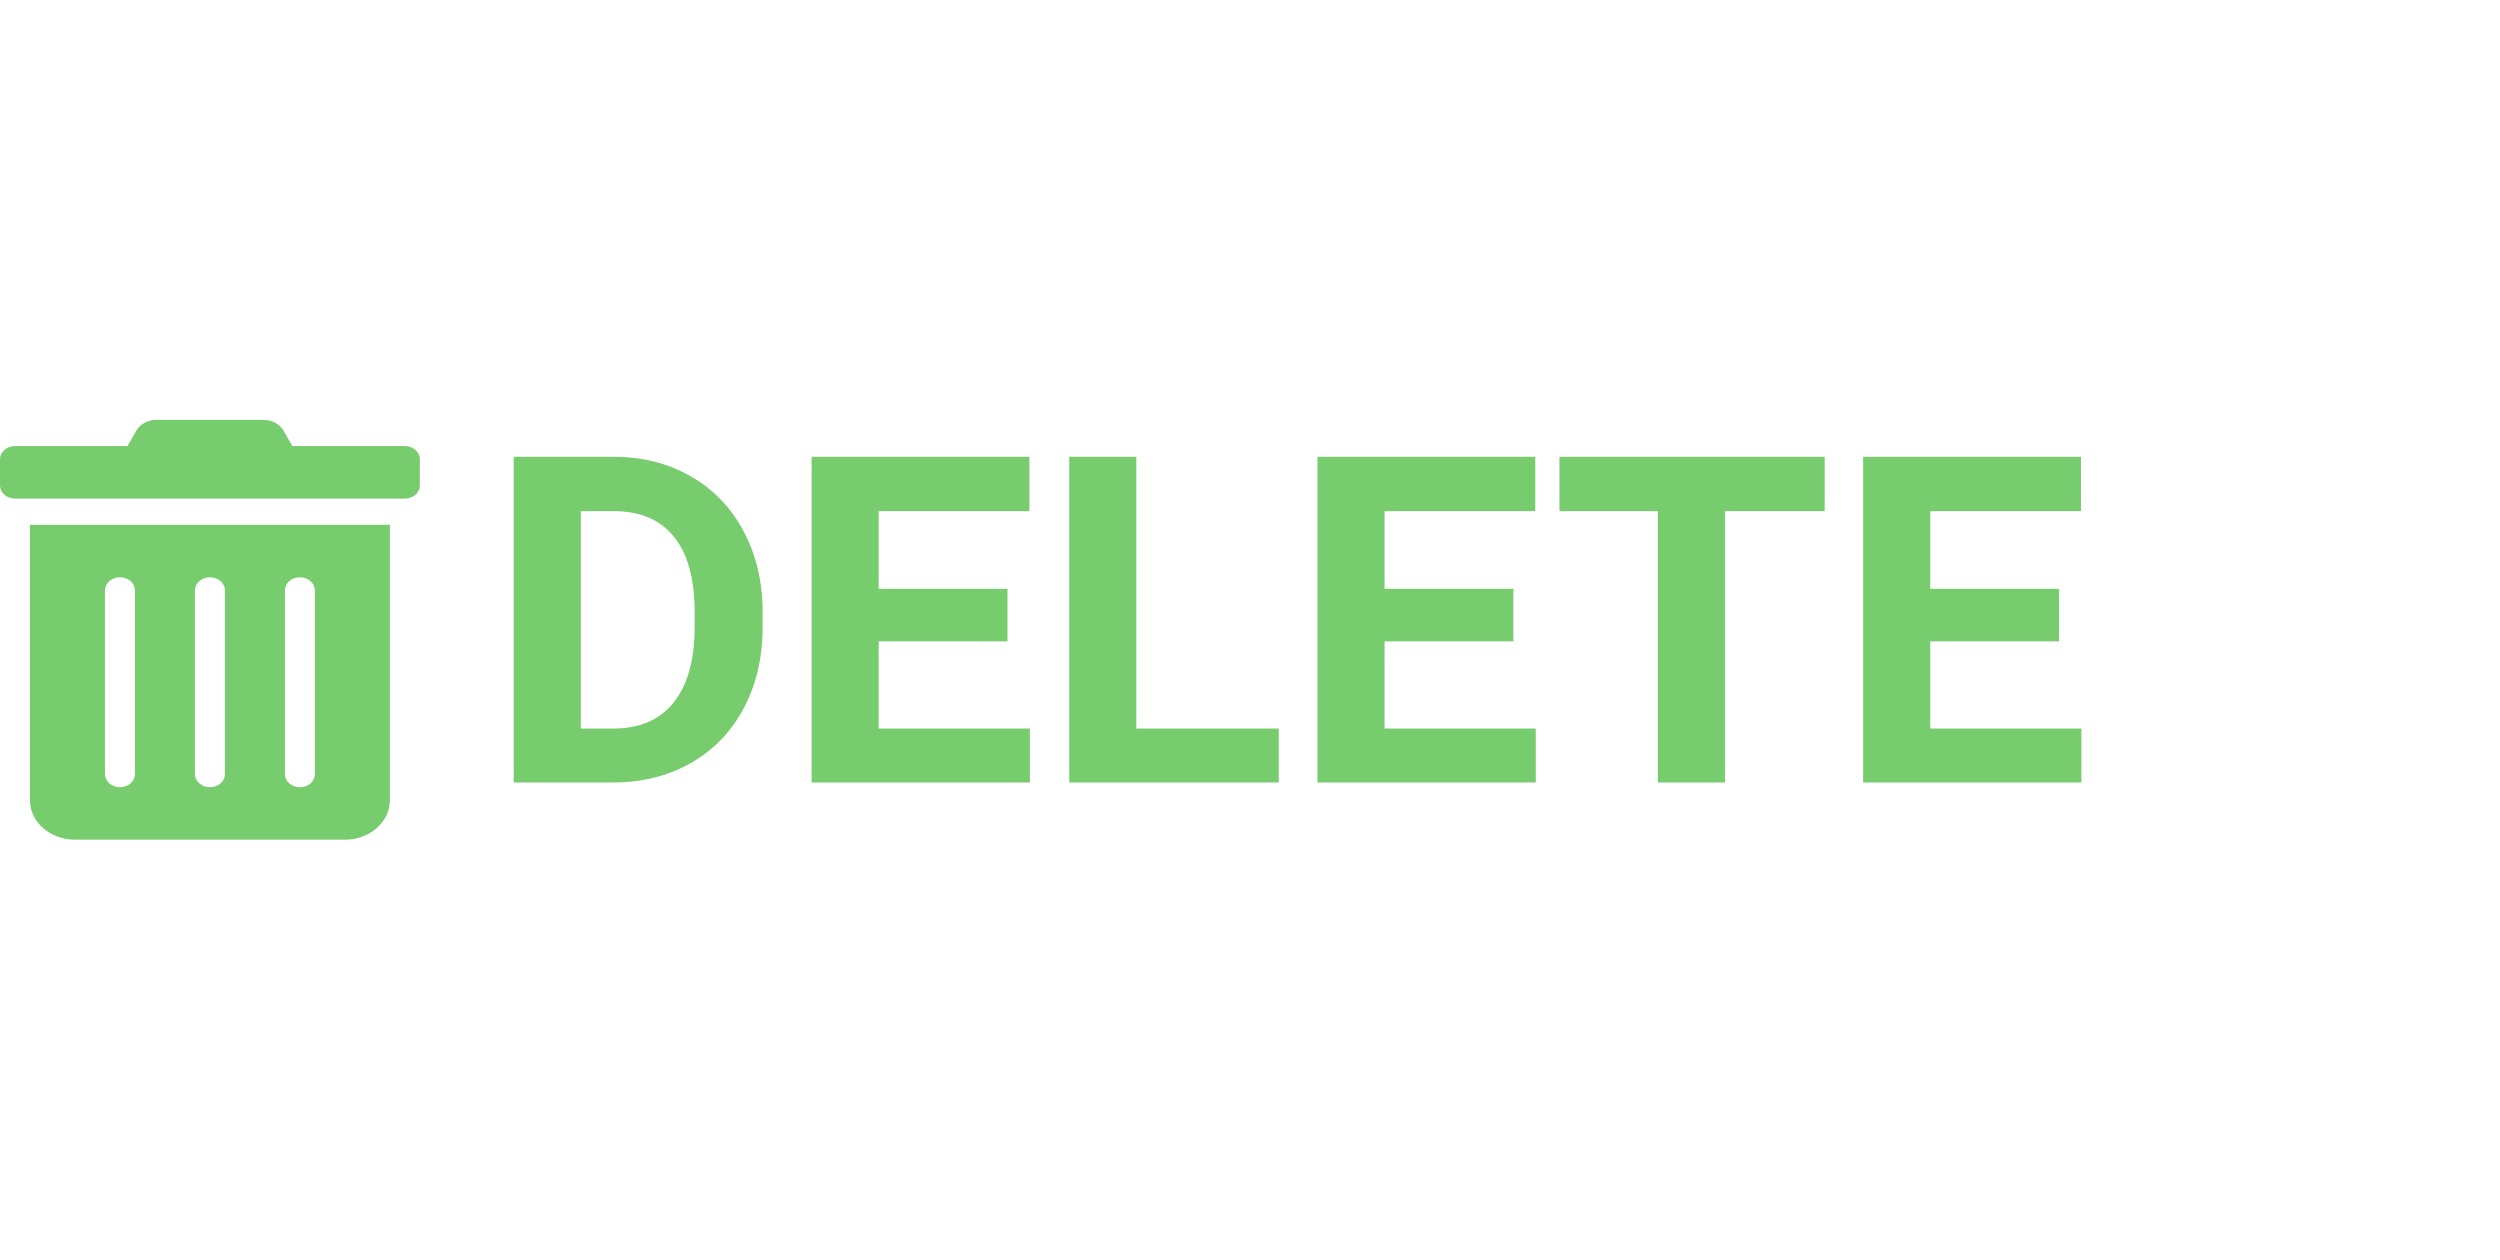 <svg width="131" height="66" viewBox="0 0 131 66" fill="none" xmlns="http://www.w3.org/2000/svg">
<path d="M26.918 41V23.938H32.168C33.668 23.938 35.008 24.277 36.188 24.957C37.375 25.629 38.301 26.59 38.965 27.84C39.629 29.082 39.961 30.496 39.961 32.082V32.867C39.961 34.453 39.633 35.863 38.977 37.098C38.328 38.332 37.41 39.289 36.223 39.969C35.035 40.648 33.695 40.992 32.203 41H26.918ZM30.434 26.785V38.176H32.133C33.508 38.176 34.559 37.727 35.285 36.828C36.012 35.93 36.383 34.645 36.398 32.973V32.07C36.398 30.336 36.039 29.023 35.32 28.133C34.602 27.234 33.551 26.785 32.168 26.785H30.434ZM52.793 33.605H46.043V38.176H53.965V41H42.527V23.938H53.941V26.785H46.043V30.852H52.793V33.605ZM59.543 38.176H67.008V41H56.027V23.938H59.543V38.176ZM79.301 33.605H72.551V38.176H80.473V41H69.035V23.938H80.449V26.785H72.551V30.852H79.301V33.605ZM95.613 26.785H90.387V41H86.871V26.785H81.715V23.938H95.613V26.785ZM107.895 33.605H101.145V38.176H109.066V41H97.629V23.938H109.043V26.785H101.145V30.852H107.895V33.605Z" fill="#77CC6D"/>
<path d="M1.571 41.938C1.571 42.484 1.82 43.009 2.262 43.396C2.704 43.783 3.303 44 3.929 44H18.071C18.697 44 19.296 43.783 19.738 43.396C20.18 43.009 20.429 42.484 20.429 41.938V27.5H1.571V41.938ZM14.929 30.938C14.929 30.755 15.011 30.58 15.159 30.451C15.306 30.322 15.506 30.25 15.714 30.25C15.923 30.25 16.122 30.322 16.27 30.451C16.417 30.58 16.5 30.755 16.5 30.938V40.562C16.5 40.745 16.417 40.92 16.27 41.049C16.122 41.178 15.923 41.25 15.714 41.25C15.506 41.25 15.306 41.178 15.159 41.049C15.011 40.92 14.929 40.745 14.929 40.562V30.938ZM10.214 30.938C10.214 30.755 10.297 30.58 10.444 30.451C10.592 30.322 10.792 30.25 11 30.25C11.208 30.25 11.408 30.322 11.556 30.451C11.703 30.58 11.786 30.755 11.786 30.938V40.562C11.786 40.745 11.703 40.92 11.556 41.049C11.408 41.178 11.208 41.25 11 41.25C10.792 41.25 10.592 41.178 10.444 41.049C10.297 40.92 10.214 40.745 10.214 40.562V30.938ZM5.5 30.938C5.5 30.755 5.583 30.58 5.73 30.451C5.877 30.322 6.077 30.25 6.286 30.25C6.494 30.25 6.694 30.322 6.841 30.451C6.989 30.58 7.071 30.755 7.071 30.938V40.562C7.071 40.745 6.989 40.92 6.841 41.049C6.694 41.178 6.494 41.25 6.286 41.25C6.077 41.25 5.877 41.178 5.73 41.049C5.583 40.92 5.5 40.745 5.5 40.562V30.938ZM21.214 23.375H15.321L14.86 22.572C14.762 22.4 14.611 22.255 14.425 22.154C14.238 22.053 14.023 22 13.804 22H8.191C7.972 21.999 7.758 22.052 7.572 22.154C7.386 22.255 7.236 22.399 7.14 22.572L6.679 23.375H0.786C0.577 23.375 0.377 23.447 0.23 23.576C0.083 23.705 0 23.88 0 24.062L0 25.438C0 25.62 0.083 25.795 0.23 25.924C0.377 26.053 0.577 26.125 0.786 26.125H21.214C21.423 26.125 21.622 26.053 21.77 25.924C21.917 25.795 22 25.62 22 25.438V24.062C22 23.88 21.917 23.705 21.77 23.576C21.622 23.447 21.423 23.375 21.214 23.375Z" fill="#77CC6D"/>
</svg>
